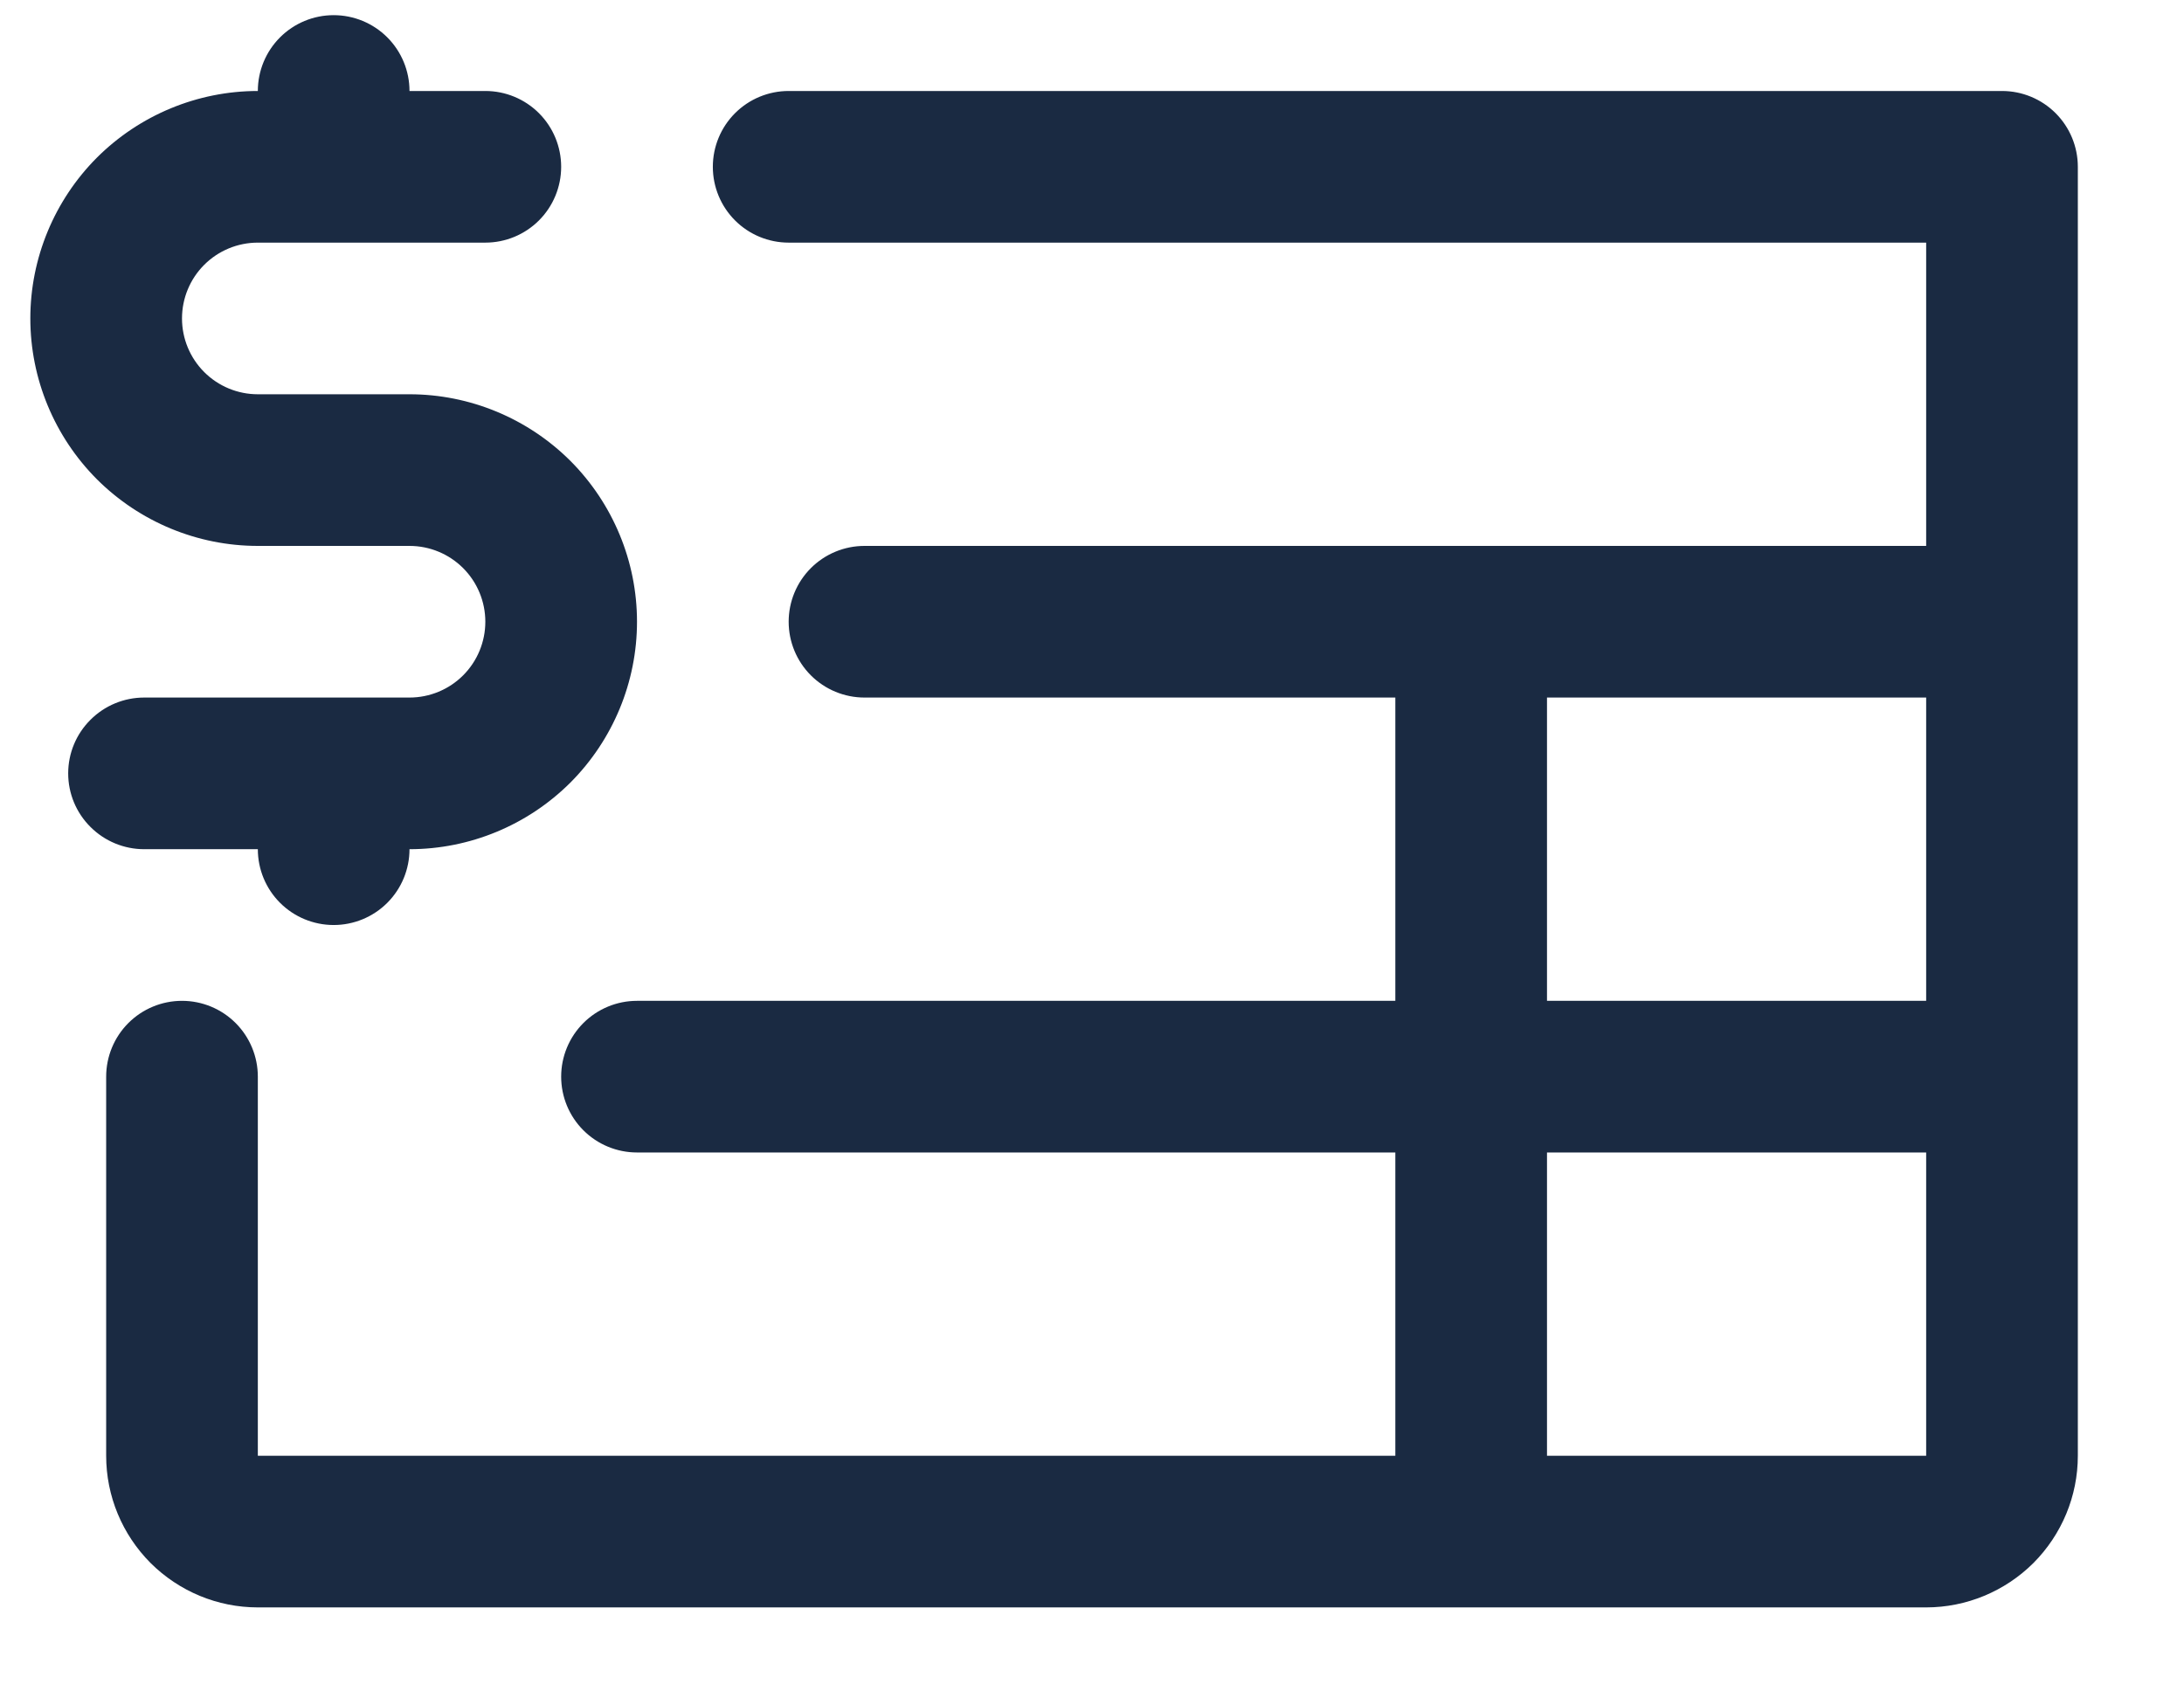 <svg width="18" height="14" viewBox="0 0 18 14" fill="none" xmlns="http://www.w3.org/2000/svg">
<path d="M1.188 7C1.022 7 0.863 6.934 0.746 6.817C0.628 6.7 0.562 6.541 0.562 6.375C0.562 6.209 0.628 6.05 0.746 5.933C0.863 5.816 1.022 5.75 1.188 5.75H3.375C3.541 5.75 3.7 5.684 3.817 5.567C3.934 5.45 4 5.291 4 5.125C4 4.959 3.934 4.8 3.817 4.683C3.7 4.566 3.541 4.5 3.375 4.5H2.125C1.628 4.5 1.151 4.302 0.799 3.951C0.448 3.599 0.25 3.122 0.25 2.625C0.25 2.128 0.448 1.651 0.799 1.299C1.151 0.948 1.628 0.75 2.125 0.75C2.125 0.584 2.191 0.425 2.308 0.308C2.425 0.191 2.584 0.125 2.75 0.125C2.916 0.125 3.075 0.191 3.192 0.308C3.309 0.425 3.375 0.584 3.375 0.75H4C4.166 0.75 4.325 0.816 4.442 0.933C4.559 1.05 4.625 1.209 4.625 1.375C4.625 1.541 4.559 1.7 4.442 1.817C4.325 1.934 4.166 2 4 2H2.125C1.959 2 1.8 2.066 1.683 2.183C1.566 2.3 1.5 2.459 1.5 2.625C1.5 2.791 1.566 2.95 1.683 3.067C1.8 3.184 1.959 3.25 2.125 3.25H3.375C3.872 3.25 4.349 3.448 4.701 3.799C5.052 4.151 5.25 4.628 5.25 5.125C5.25 5.622 5.052 6.099 4.701 6.451C4.349 6.802 3.872 7 3.375 7C3.375 7.166 3.309 7.325 3.192 7.442C3.075 7.559 2.916 7.625 2.75 7.625C2.584 7.625 2.425 7.559 2.308 7.442C2.191 7.325 2.125 7.166 2.125 7H1.188ZM17.125 1.375V12C17.125 12.332 16.993 12.649 16.759 12.884C16.524 13.118 16.206 13.25 15.875 13.25H2.125C1.793 13.25 1.476 13.118 1.241 12.884C1.007 12.649 0.875 12.332 0.875 12V8.875C0.875 8.709 0.941 8.55 1.058 8.433C1.175 8.316 1.334 8.25 1.5 8.25C1.666 8.25 1.825 8.316 1.942 8.433C2.059 8.55 2.125 8.709 2.125 8.875V12H11.5V9.5H5.25C5.084 9.5 4.925 9.434 4.808 9.317C4.691 9.2 4.625 9.041 4.625 8.875C4.625 8.709 4.691 8.55 4.808 8.433C4.925 8.316 5.084 8.25 5.25 8.25H11.5V5.75H7.125C6.959 5.75 6.8 5.684 6.683 5.567C6.566 5.45 6.5 5.291 6.5 5.125C6.5 4.959 6.566 4.8 6.683 4.683C6.8 4.566 6.959 4.5 7.125 4.5H15.875V2H6.5C6.334 2 6.175 1.934 6.058 1.817C5.941 1.7 5.875 1.541 5.875 1.375C5.875 1.209 5.941 1.05 6.058 0.933C6.175 0.816 6.334 0.75 6.5 0.75H16.5C16.666 0.75 16.825 0.816 16.942 0.933C17.059 1.05 17.125 1.209 17.125 1.375ZM12.75 8.25H15.875V5.75H12.75V8.25ZM15.875 12V9.5H12.75V12H15.875Z" fill="#1A2A42"/>
</svg>
